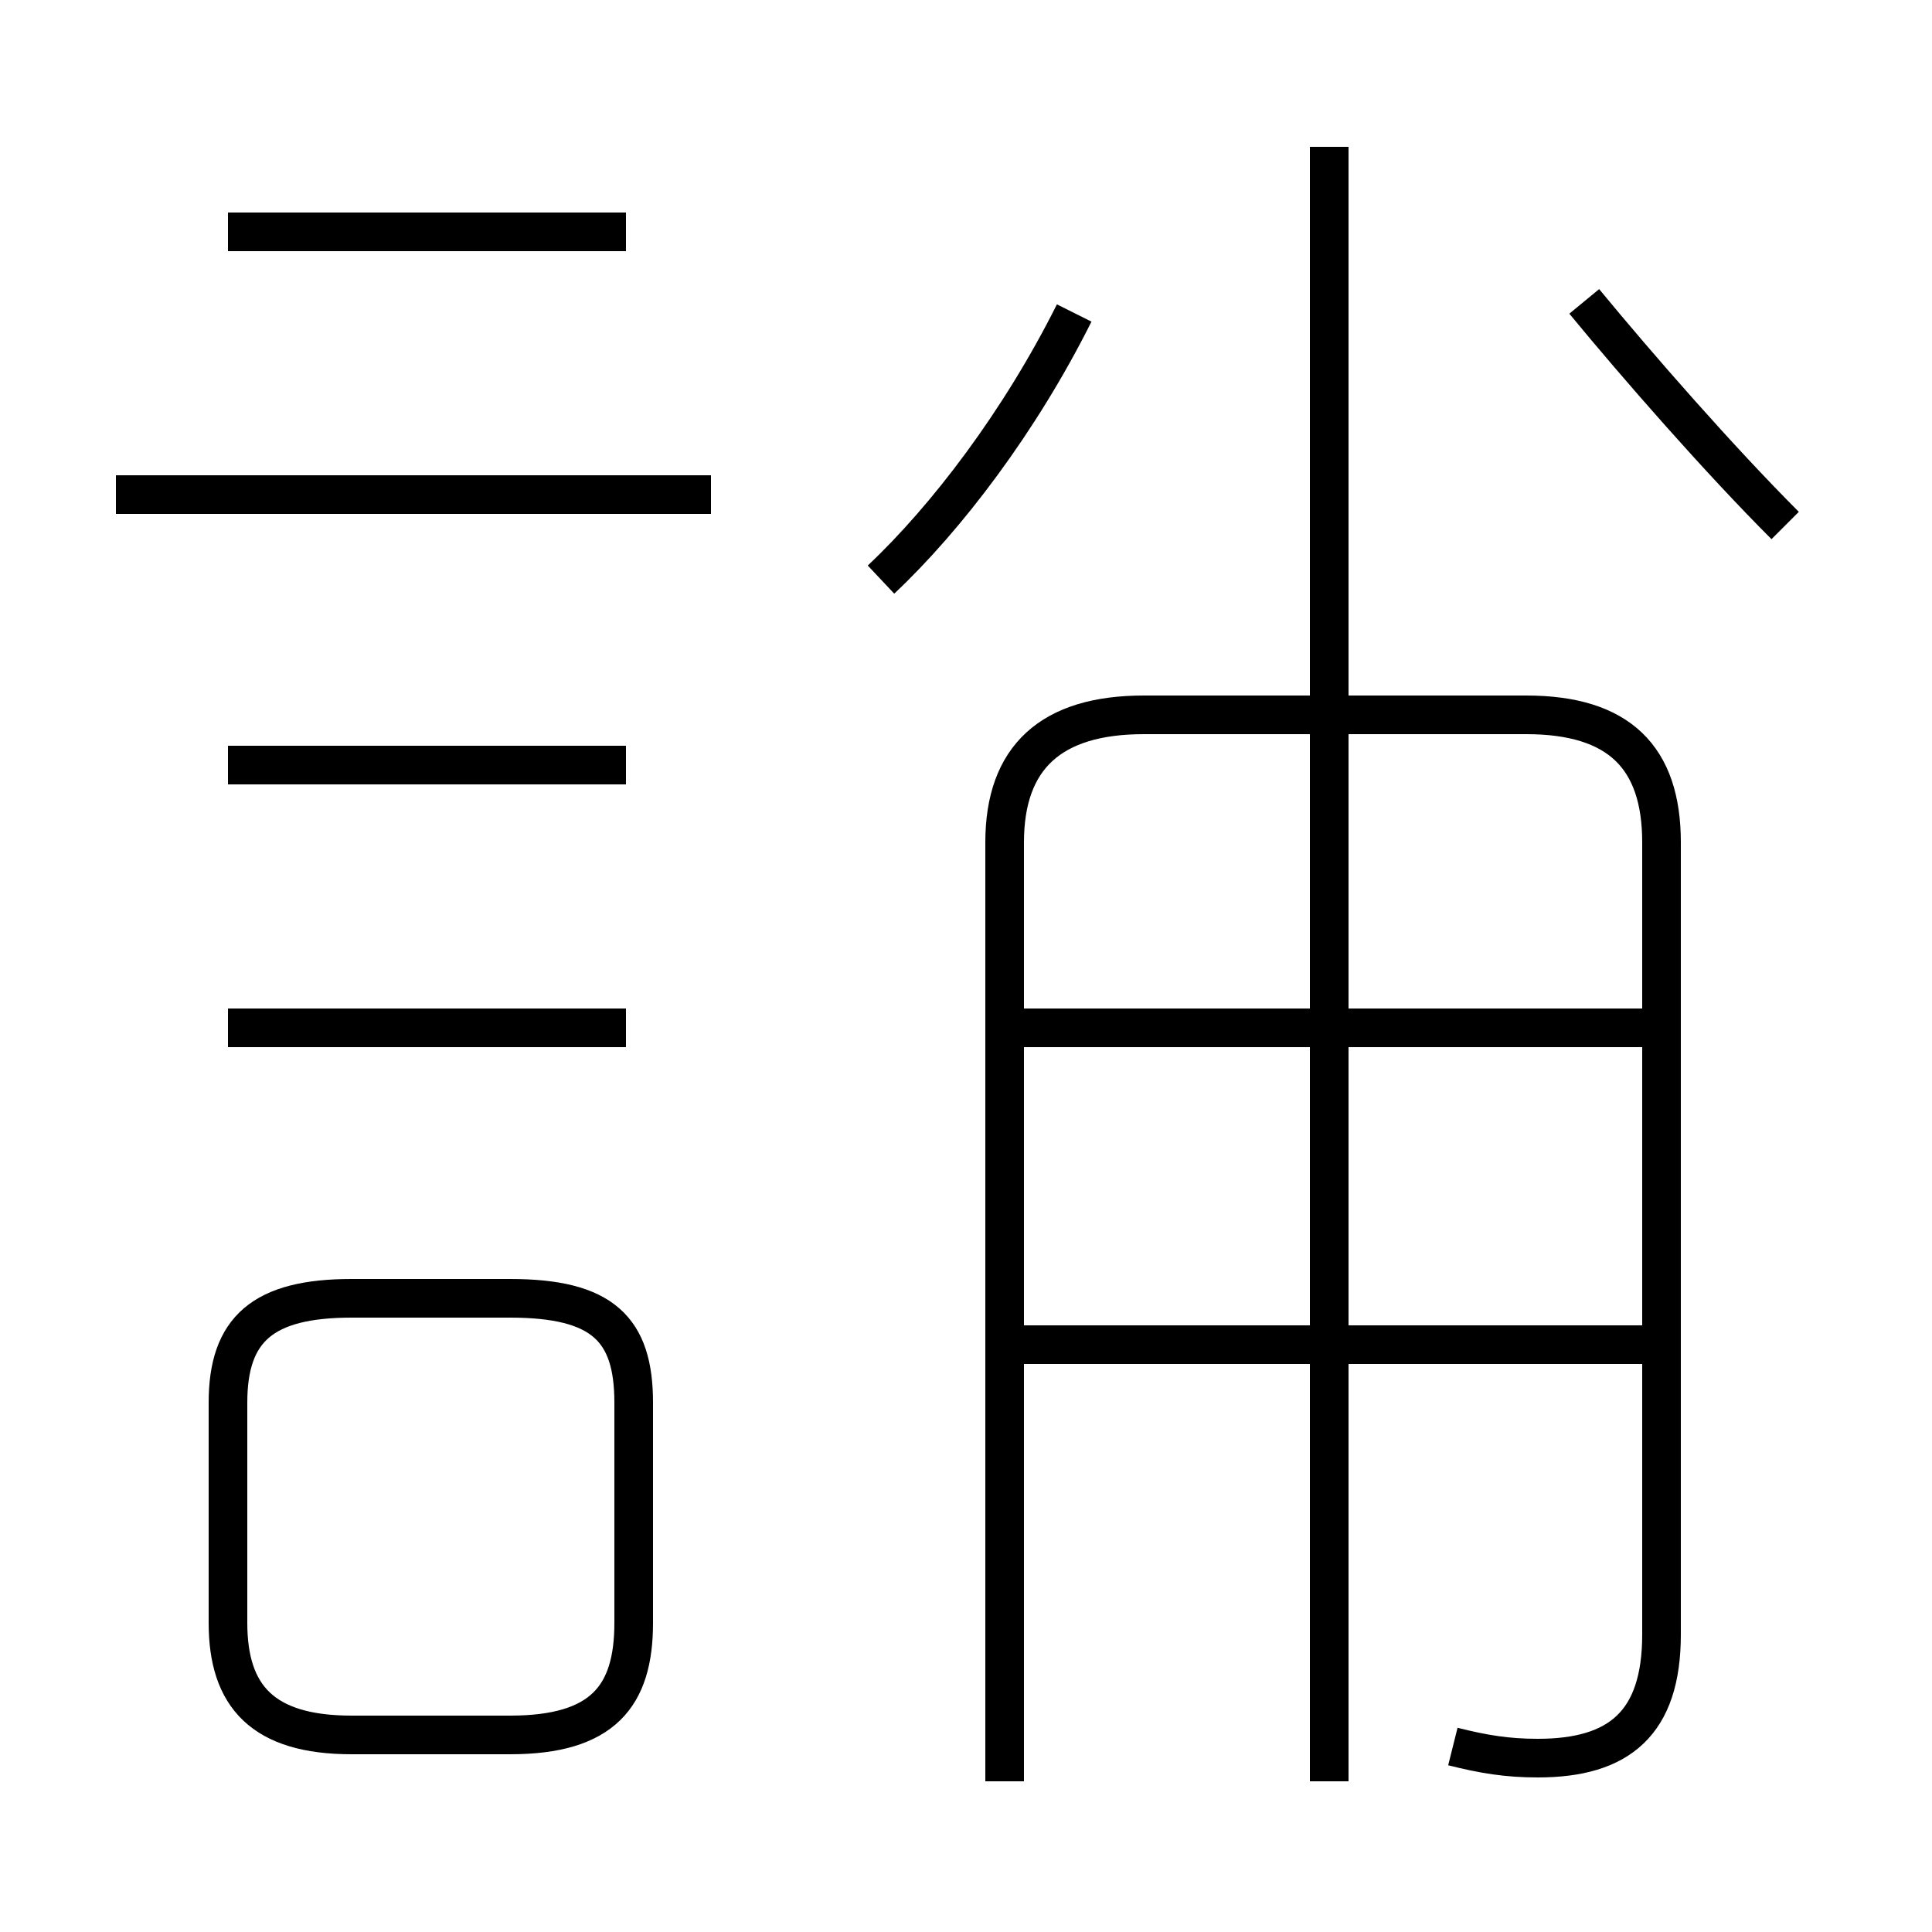 <?xml version='1.0' encoding='utf8'?>
<svg viewBox="0.0 -44.0 50.0 50.0" version="1.1" xmlns="http://www.w3.org/2000/svg">
<rect x="0.0" y="-44.0" width="50.0" height="50.0" fill="#808080" stroke="none"/>
<rect x="-1000" y="-1000" width="2000" height="2000" stroke="white" fill="white"/>
<g style="fill:none; stroke:#000000;  stroke-width:1">
<path d="M 16.2 38.0 L 5.9 38.0 M 18.4 31.2 L 3.0 31.2 M 16.2 24.2 L 5.9 24.2 M 16.2 17.4 L 5.9 17.4 M 9.1 -0.9 L 13.2 -0.9 C 15.6 -0.9 16.4 0.1 16.4 2.0 L 16.4 7.7 C 16.4 9.6 15.6 10.4 13.2 10.4 L 9.1 10.4 C 6.8 10.4 5.9 9.6 5.9 7.7 L 5.9 2.0 C 5.9 0.1 6.8 -0.9 9.1 -0.9 Z M 22.8 29.0 C 24.5 30.6 26.4 33.1 27.8 35.9 M 46.2 30.4 C 44.5 32.1 42.4 34.5 41.0 36.2 M 37.6 -1.2 C 38.4 -1.4 39.0 -1.5 39.8 -1.5 C 41.9 -1.5 43.0 -0.6 43.0 1.7 L 43.0 22.2 C 43.0 24.4 41.9 25.5 39.5 25.5 L 29.6 25.5 C 27.2 25.5 26.0 24.4 26.0 22.2 L 26.0 -2.1 M 43.2 17.4 L 26.4 17.4 M 43.2 9.2 L 26.4 9.2 M 34.4 40.2 L 34.4 -2.1" transform="scale(1, -1)" />
</g>
</svg>